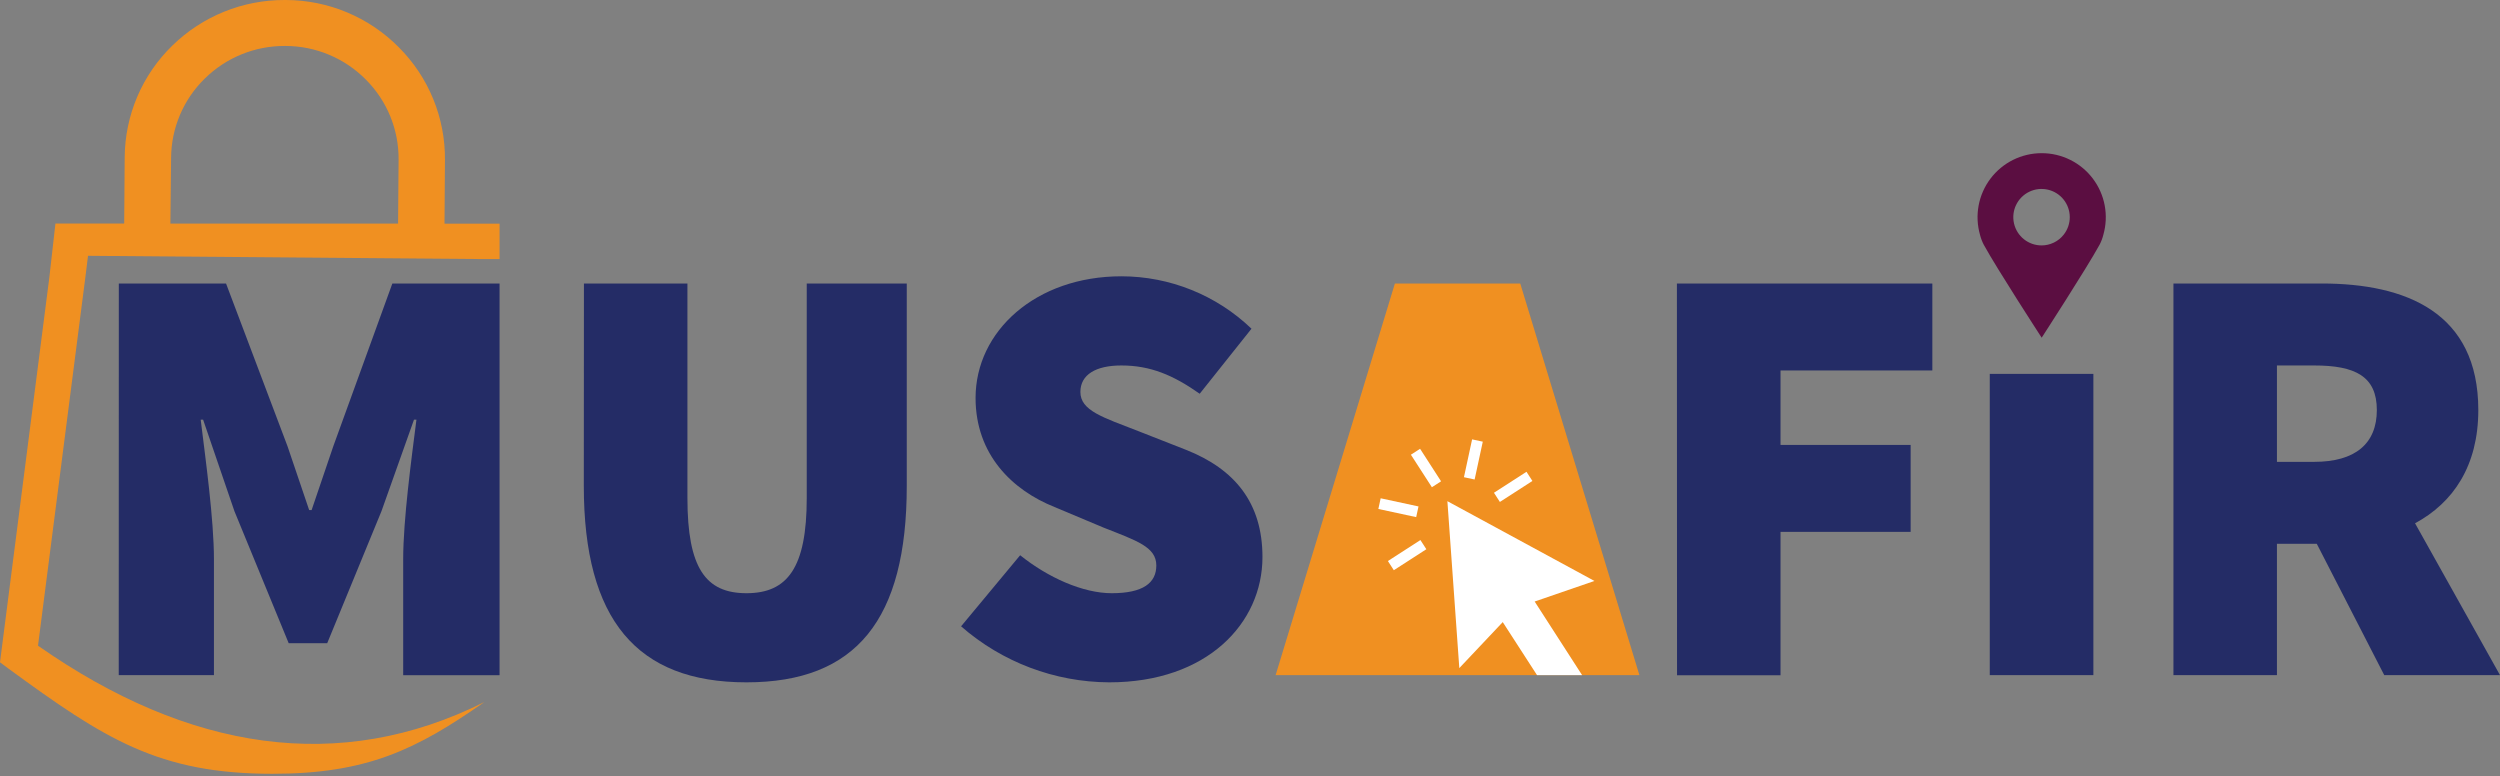 <svg width="728" height="226" viewBox="0 0 728 226" fill="none" xmlns="http://www.w3.org/2000/svg">
  <rect x="0" y="0" width="728" height="226" fill="#808080" stroke="none"/>
  <path
    d="M34.599 82.555H65.822L83.725 129.945L90.029 148.535H90.741L97.058 129.945L114.249 82.567H145.472V196.611H117.407V162.917C117.407 151.331 119.818 133.61 121.265 122.206H120.554L111.078 148.872L95.286 187.293H84.062L68.27 148.872L59.144 122.206H58.444C59.843 133.61 62.302 151.331 62.302 162.917V196.599H34.575L34.599 82.555Z"
    fill="#242C66"/>
  <path
    d="M170.041 82.555H200.179V145.014C200.179 165.364 205.448 172.742 217.37 172.742C229.293 172.742 234.923 165.364 234.923 145.014V82.555H264.049V141.506C264.049 180.457 249.305 198.697 217.37 198.697C185.436 198.697 170.005 180.457 170.005 141.506L170.041 82.555Z"
    fill="#242C66"/>
  <path
    d="M297.069 161.687C305.146 168.173 315.32 172.742 323.735 172.742C332.861 172.742 336.719 169.752 336.719 164.665C336.719 159.228 330.932 157.431 321.288 153.61L307.075 147.642C294.79 142.736 284.085 132.38 284.085 115.889C284.085 96.419 301.638 80.458 326.544 80.458C340.669 80.47 354.244 85.938 364.434 95.72L349.353 114.659C341.637 109.222 334.971 106.425 326.544 106.425C319.178 106.425 314.609 109.053 314.609 114.141C314.609 119.578 321.107 121.506 331.487 125.545L345.35 130.982C359.564 136.6 367.629 146.425 367.629 162.205C367.629 181.494 351.499 198.697 323.024 198.697C307.145 198.626 291.823 192.835 279.866 182.386L297.069 161.687Z"
    fill="#242C66"/>
  <path d="M488.315 82.555H562.697V107.872H518.49V129.571H556.38V154.888H518.49V196.647H488.351L488.315 82.555Z"
        fill="#242C66"/>
  <path d="M609.592 108.872H579.417V196.599H609.592V108.872Z" fill="#242C66"/>
  <path
    d="M694.293 196.599L674.643 158.348H663.046V196.599H632.907V82.555H676.065C700.634 82.555 721.683 90.994 721.683 119.397C721.683 135.72 714.317 146.425 703.262 152.38L728 196.599H694.293ZM663.046 134.49H673.895C685.818 134.49 692.135 129.222 692.135 119.397C692.135 109.572 685.818 106.425 673.895 106.425H663.046V134.49Z"
    fill="#242C66"/>
  <path d="M442.697 82.555H406.194L371.462 196.599H477.393L442.697 82.555Z" fill="#F09021"/>
  <path
    d="M446.893 175.165L460.708 196.599H447.58L437.598 181.156L424.952 194.55L421.48 145.943L464.301 169.173L446.893 175.165Z"
    fill="white"/>
  <path d="M413.529 130.686L410.855 132.412L416.966 141.883L419.64 140.158L413.529 130.686Z" fill="white"/>
  <path d="M402.048 145.099L401.377 148.21L412.395 150.586L413.066 147.475L402.048 145.099Z" fill="white"/>
  <path d="M413.626 157.261L404.154 163.372L405.88 166.046L415.351 159.935L413.626 157.261Z" fill="white"/>
  <path d="M444.511 137.381L435.04 143.492L436.765 146.166L446.236 140.055L444.511 137.381Z" fill="white"/>
  <path d="M428.677 127.944L426.3 138.963L429.411 139.634L431.788 128.615L428.677 127.944Z" fill="white"/>
  <path
    d="M25.63 74.49L140.517 75.443H145.472V65.135H129.439L129.571 46.582C129.624 40.497 128.463 34.462 126.157 28.829C123.852 23.197 120.447 18.081 116.141 13.78C111.841 9.432 106.724 5.977 101.084 3.612C95.445 1.248 89.394 0.02 83.278 0H82.929C70.702 -0.043 58.947 4.72 50.199 13.261C45.838 17.492 42.364 22.55 39.979 28.138C37.595 33.727 36.348 39.735 36.311 45.811L36.166 65.099H16.142L14.37 80.771L0 192.862L2.411 194.658C30.44 215.153 46.16 225.327 79.312 225.327C106.762 225.327 121.193 218.347 141.024 204.447C98.951 225.472 55.093 218.817 11.067 188.028L24.858 80.735L25.63 74.49ZM49.825 45.98C49.849 41.661 50.732 37.39 52.423 33.416C54.114 29.443 56.579 25.845 59.674 22.833C65.88 16.745 74.236 13.349 82.929 13.382H83.182C87.527 13.396 91.827 14.267 95.834 15.947C99.841 17.627 103.477 20.082 106.533 23.171C109.589 26.226 112.006 29.858 113.643 33.857C115.281 37.856 116.105 42.141 116.069 46.462L115.924 65.111H49.62L49.825 45.98Z"
    fill="#F09021"/>
  <path
    d="M594.499 44.605C591.615 44.607 588.772 45.278 586.191 46.564C583.611 47.85 581.363 49.718 579.626 52.019C577.889 54.321 576.709 56.993 576.179 59.828C575.649 62.662 575.784 65.581 576.572 68.354C576.82 69.354 577.184 70.321 577.657 71.236C581.479 78.24 594.535 98.336 594.535 98.336C594.535 98.336 607.567 78.24 611.412 71.236C611.886 70.321 612.25 69.354 612.497 68.354C613.286 65.58 613.421 62.66 612.89 59.825C612.36 56.99 611.179 54.316 609.44 52.014C607.702 49.713 605.453 47.846 602.871 46.56C600.289 45.275 597.444 44.605 594.559 44.605H594.499ZM594.499 71.465C592.637 71.465 590.83 70.834 589.374 69.674C587.917 68.513 586.898 66.893 586.482 65.079C586.067 63.264 586.279 61.361 587.085 59.683C587.892 58.005 589.243 56.65 590.92 55.84C592.596 55.03 594.498 54.813 596.314 55.224C598.13 55.636 599.752 56.652 600.916 58.105C602.079 59.559 602.715 61.364 602.718 63.226C602.722 65.088 602.094 66.896 600.936 68.354C600.167 69.325 599.189 70.108 598.074 70.647C596.959 71.186 595.737 71.465 594.499 71.465Z"
    fill="#5B0E41"/>
</svg>
